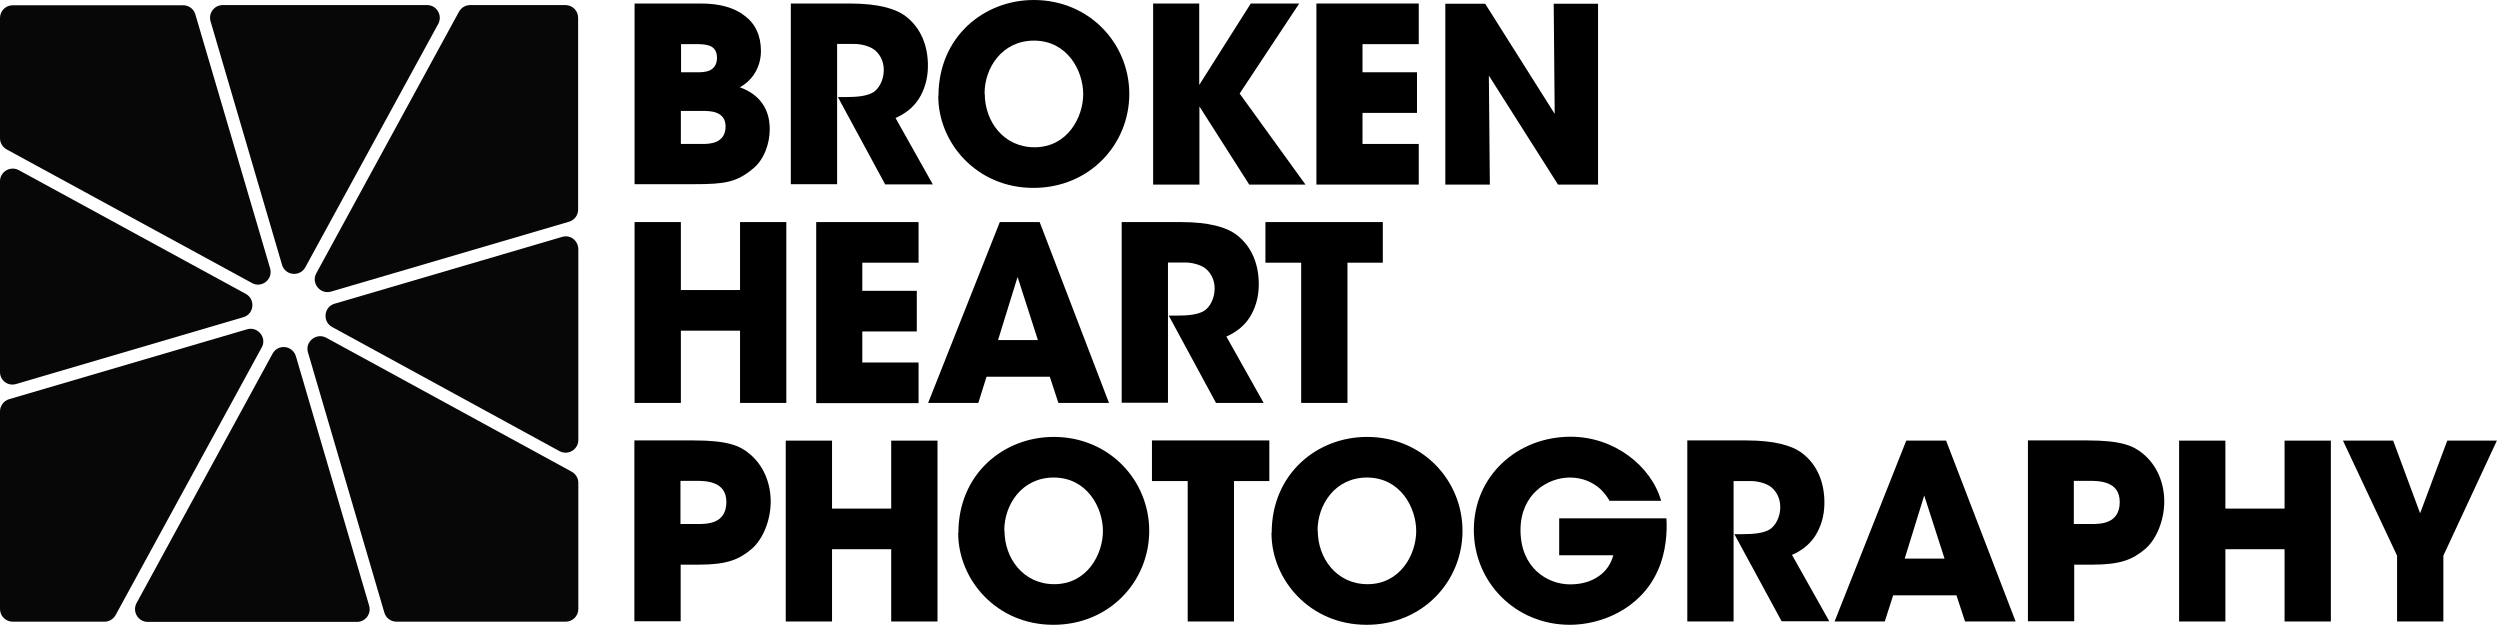 <?xml version="1.0" encoding="utf-8"?>
<!-- Generator: Adobe Illustrator 17.1.0, SVG Export Plug-In . SVG Version: 6.00 Build 0)  -->
<!DOCTYPE svg PUBLIC "-//W3C//DTD SVG 1.1//EN" "http://www.w3.org/Graphics/SVG/1.1/DTD/svg11.dtd">
<svg version="1.1" id="layout" xmlns="http://www.w3.org/2000/svg" xmlns:xlink="http://www.w3.org/1999/xlink" x="0px" y="0px"
	 viewBox="0 228.8 1280 320" enable-background="new 0 228.8 1280 320" xml:space="preserve">
<g>
	<path fill="#070707" d="M-715.3,531.5V491c0-5.1-5.9-7.9-9.8-4.6l-49.2,40.5c-4.3,3.6-1.8,10.6,3.8,10.6h49.2
		C-718,537.5-715.3,534.8-715.3,531.5z"/>
	<path fill="#070707" d="M-848.3,416.1v115.4c0,3.3,2.7,6,6,6h37.8c1.4,0,2.8-0.5,3.8-1.4l83.2-69.1c1.4-1.1,2.2-2.8,2.2-4.6v-0.3
		c0-2.5-1.5-4.7-3.9-5.6l-121.1-46C-844.1,409-848.3,411.9-848.3,416.1z"/>
	<path fill="#070707" d="M-773,415.7l-29.6-166.6c-0.5-2.9-3-5-5.9-5h-33.9c-3.3,0-6,2.7-6,6v142.2c0,2.5,1.5,4.7,3.8,5.6l63.5,24.4
		C-776.7,424-772.2,420.3-773,415.7z"/>
	<path fill="#070707" d="M-792.1,251.3l17,95.9c0.8,4.6,6.3,6.5,9.8,3.5l47.9-40.5c1.3-1.1,2.1-2.8,2.1-4.6v-55.3c0-3.3-2.7-6-6-6
		h-64.9C-790,244.2-792.8,247.6-792.1,251.3z"/>
</g>
<path fill="#070707" d="M-706.3,250.2v40.5c0,5.1,5.9,7.9,9.8,4.6l49.2-40.5c4.3-3.6,1.8-10.6-3.8-10.6h-49.2
	C-703.6,244.2-706.3,246.9-706.3,250.2z"/>
<path fill="#070707" d="M-573.2,365.6V250.2c0-3.3-2.7-6-6-6h-37.8c-1.4,0-2.8,0.5-3.8,1.4l-83.2,69.1c-1.4,1.1-2.2,2.8-2.2,4.6v0.3
	c0,2.5,1.5,4.7,3.9,5.6l121.1,46C-577.4,372.7-573.2,369.8-573.2,365.6z"/>
<path fill="#070707" d="M-648.6,366l29.6,166.6c0.5,2.9,3,5,5.9,5h33.9c3.3,0,6-2.7,6-6V389.3c0-2.5-1.5-4.7-3.8-5.6l-63.5-24.4
	C-644.9,357.6-649.4,361.4-648.6,366z"/>
<path fill="#070707" d="M-629.5,530.4l-17-95.9c-0.8-4.6-6.3-6.5-9.8-3.5l-47.9,40.5c-1.3,1.1-2.1,2.8-2.1,4.6v55.3c0,3.3,2.7,6,6,6
	h64.9C-631.6,537.5-628.8,534.1-629.5,530.4z"/>
<path fill="#070707" d="M-700.6,442.1l-47.5-15.6c-2-0.7-3.6-2.4-4-4.5l-10.2-49c-0.4-2.1,0.3-4.3,1.9-5.7l37.3-33.4
	c1.6-1.4,3.8-1.9,5.9-1.2l47.5,15.6c2,0.7,3.6,2.4,4,4.5l10.2,49c0.4,2.1-0.3,4.3-1.9,5.7l-37.3,33.4
	C-696.3,442.3-698.5,442.8-700.6,442.1z"/>
<path fill="#070707" d="M-408.2,61.3l-37.4-15.5c-4.7-1.9-9.5,2.4-8,7.3l18.5,60.9c1.6,5.4,9.1,5.8,11.3,0.6l18.9-45.4
	C-403.7,66-405.2,62.5-408.2,61.3z"/>
<path fill="#070707" d="M-557.5,152.6l107.3,42.3c3.1,1.2,6.6-0.3,7.8-3.4l13.9-35.2c0.5-1.3,0.6-2.7,0.1-4.1l-33.8-102.8
	c-0.6-1.7-1.8-3.1-3.5-3.7l-0.2-0.1c-2.3-0.9-5-0.3-6.6,1.5l-87.2,95.8C-562.6,146.1-561.4,151-557.5,152.6z"/>
<path fill="#070707" d="M-477.9,34.7L-642.5-4.4c-2.8-0.7-5.7,0.8-6.9,3.4l-13.5,31.1c-1.3,3,0.1,6.6,3.1,7.9l130.4,56.6
	c2.3,1,4.9,0.5,6.7-1.3l47.6-48.5C-471.7,41.4-473.3,35.8-477.9,34.7z"/>
<path fill="#070707" d="M-569.4-5.2l90.9,34.9c4.3,1.7,8.8-2,8.1-6.6l-10-62c-0.3-1.7-1.3-3.3-2.8-4.2l-47.4-28.6
	c-2.8-1.7-6.5-0.8-8.2,2l-33.5,55.6C-574.3-10.7-572.9-6.5-569.4-5.2z"/>
<path fill="#070707" d="M-436.3-96.3v40.5c0,5.1,5.9,7.9,9.8,4.6l49.2-40.5c4.3-3.6,1.8-10.6-3.8-10.6h-49.2
	C-433.6-102.3-436.3-99.6-436.3-96.3z"/>
<path fill="#070707" d="M-349.9-59l-96-63.9c-2.8-1.8-6.5-1.1-8.3,1.7l-21,31.5c-0.8,1.2-1.1,2.6-1,4l11.4,107.6
	c0.2,1.8,1.2,3.4,2.6,4.4l0.2,0.1c2.1,1.4,4.8,1.3,6.8-0.1l105.4-75.3C-346.3-51.6-346.4-56.7-349.9-59z"/>
<path fill="#070707" d="M-450.2,39.3l156.7,63.8c2.7,1.1,5.8,0.1,7.3-2.4l18.1-28.7c1.8-2.8,0.9-6.5-1.9-8.3l-120.3-75.8
	c-2.1-1.3-4.8-1.2-6.8,0.3l-54.5,40.7C-455.3,31.7-454.5,37.5-450.2,39.3z"/>
<path fill="#070707" d="M-251.9,227.9l-17-95.9c-0.8-4.6-6.3-6.5-9.8-3.5l-47.9,40.5c-1.3,1.1-2.1,2.8-2.1,4.6V229c0,3.3,2.7,6,6,6
	h64.9C-254,235-251.2,231.6-251.9,227.9z"/>
<g>
	<g>
		<g>
			<path fill="#070707" d="M287.8,350.1l-116.5,34.2c-5.5,1.6-6.3,9.1-1.3,11.9l116.5,63.6c4.3,2.3,9.6-0.8,9.6-5.7v-97.8
				C296,351.9,291.9,348.8,287.8,350.1z"/>
			<path fill="#070707" d="M8.3,425.4l116.3-34.2c5.5-1.6,6.3-9.1,1.3-11.9L9.6,315.9c-4.3-2.3-9.6,0.8-9.6,5.7v97.7
				C0,423.6,4.1,426.7,8.3,425.4z"/>
			<path fill="#070707" d="M169.5,378.1l121.9-35.8c2.7-0.8,4.6-3.3,4.6-6.2v-98.2c0-3.6-2.9-6.5-6.5-6.5h-48.8
				c-2.4,0-4.5,1.3-5.7,3.4l-73.1,134C159.2,373.8,164,379.7,169.5,378.1z"/>
			<path fill="#070707" d="M0,439.4v101.2c0,3.6,2.9,6.5,6.5,6.5h47c2.4,0,4.5-1.3,5.7-3.4l74.8-137c2.8-5-2-10.9-7.5-9.3L4.6,433.2
				C1.9,434,0,436.6,0,439.4z"/>
			<path fill="#070707" d="M157.7,409.3l39.1,133.2c0.8,2.7,3.3,4.6,6.2,4.6h86.6c3.6,0,6.5-2.9,6.5-6.5v-64.6
				c0-2.4-1.3-4.5-3.4-5.7l-125.7-68.6C161.9,399,156,403.8,157.7,409.3z"/>
			<path fill="#070707" d="M138.3,366.2L100,236.1c-0.8-2.7-3.3-4.6-6.2-4.6H6.5c-3.6,0-6.5,2.9-6.5,6.5v61.6c0,2.4,1.3,4.5,3.4,5.7
				L129,373.7C134,376.5,139.9,371.8,138.3,366.2z"/>
			<path fill="#070707" d="M139.6,409.8L69.9,537.6c-2.3,4.3,0.8,9.6,5.7,9.6h107.2c4.3,0,7.4-4.1,6.2-8.3l-37.5-127.7
				C149.8,405.6,142.4,404.8,139.6,409.8z"/>
			<path fill="#070707" d="M107.8,239.7l36.6,124.7c1.6,5.5,9.1,6.3,11.9,1.3L224.4,241c2.3-4.3-0.8-9.6-5.7-9.6H114
				C109.7,231.4,106.6,235.6,107.8,239.7z"/>
		</g>
	</g>
	<g>
		<path d="M324.9,230.6h34c9.5,0,17.1,2.1,22.4,6.3c5.4,4,8.3,10.1,8.3,18c0,7.1-3.3,14.4-10.8,18.6c14.9,5.3,15.3,17.6,15.3,21.5
			c0,7.4-2.9,15.5-8.5,20.1c-8.5,7.1-14.6,8-30.3,8h-30.4V230.6z M348.6,265.8h8.4c1.6,0,4.1,0,6.3-0.9c2.1-1,3.8-2.9,3.8-6.5
			c0-3.5-1.6-5.3-3.6-6.1s-4.5-0.9-6.4-0.9h-8.4V265.8z M348.6,302.5h11.1c1.5,0,4.5,0,7-1.1c2.6-1.1,4.8-3.4,4.8-7.8c0-4-2-6-4.5-7
			c-2.4-1-5.4-1-7.3-1h-11.1V302.5z"/>
		<path d="M404.8,230.6h30.3c14.5,0,23.5,2.6,28.7,6.6c7.8,6,11.3,15.1,11.3,25.3c0,7.1-2,12.6-4.6,16.8c-3.1,4.9-7.6,8-12,9.9
			l19.1,34h-24.4l-24.2-44.7h3.9c6,0,11.1-0.5,14.3-2.5c2.9-1.9,5.3-6.3,5.3-11.4c0-4.9-2.4-8.8-5.5-10.8c-2.6-1.6-6.4-2.5-9.6-2.5
			h-8.8v71.8h-23.7V230.6z"/>
		<path d="M480.5,277.9c0-30.3,23.3-49.1,48.8-49.1c28.5,0,48.9,22.3,48.9,48.1c0,25.8-20.3,48.1-49.1,48.1
			c-29.2,0-48.7-23.2-48.7-46.9V277.9z M504.2,276.8c0,14.1,9.6,27.4,25.5,27.4c16.8,0,24.9-15.3,24.9-27.2c0-12-8.1-27.4-25.2-27.4
			c-16.4,0-25.3,14-25.3,27V276.8z"/>
		<path d="M590.3,230.6H614v41.7l26.4-41.7h24.8l-30.5,46.1l33.7,46.6h-28.8l-25.5-40v40h-23.7V230.6z"/>
		<path d="M674,230.6h52.4v20.8h-28.8v14.4h27.9v20.8h-27.9v15.9h28.8v20.8H674V230.6z"/>
		<path d="M796,287.1l-0.5-56.4h22.7v92.6h-20.5l-35.4-55.8l0.5,55.8H740v-92.6h20.4L796,287.1z"/>
		<path d="M324.9,435.1v-92.6h23.7v34.8h30.3v-34.8h23.7v92.6h-23.7v-37h-30.3v37H324.9z"/>
		<path d="M417.9,342.5h52.4v20.8h-28.8v14.4h27.9v20.8h-27.9v15.9h28.8v20.8h-52.4V342.5z"/>
		<path d="M500.9,435.1h-25.7l36.7-92.6h20.4l35.5,92.6h-25.9l-4.4-13.4h-32.4L500.9,435.1z M521,370.6l-10,32.3h20.4L521,370.6z"/>
		<path d="M574.2,342.5h30.3c14.5,0,23.5,2.6,28.7,6.6c7.8,6,11.3,15.1,11.3,25.3c0,7.1-2,12.6-4.6,16.8c-3.1,4.9-7.6,8-12,9.9
			l19.1,34h-24.4l-24.2-44.7h3.9c6,0,11.1-0.5,14.3-2.5c2.9-1.9,5.3-6.3,5.3-11.4c0-4.9-2.4-8.8-5.5-10.8c-2.6-1.6-6.4-2.5-9.6-2.5
			h-8.8v71.8h-23.7V342.5z"/>
		<path d="M666.2,363.3h-18.3v-20.8H708v20.8h-18.1v71.8h-23.7V363.3z"/>
		<path d="M355.2,454.3c17.1,0,23.5,2.6,28.5,6.8c7.3,6,10.9,15.1,10.9,24.5c0,9.4-3.9,19.3-9.8,24.3c-6.4,5.4-12.6,8-27,8h-9.3v29
			h-23.7v-92.6H355.2z M348.6,497.1h8.6c2.3,0,6,0,9.1-1.4c3.1-1.4,5.6-4.3,5.6-9.8s-2.6-8.1-5.9-9.5s-7.1-1.4-9.8-1.4h-7.8V497.1z"
			/>
		<path d="M402.3,547v-92.6h23.7v34.8h30.3v-34.8h23.7V547h-23.7v-37h-30.3v37H402.3z"/>
		<path d="M490.7,501.6c0-30.3,23.3-49.1,48.8-49.1c28.5,0,48.9,22.3,48.9,48.1s-20.3,48.1-49.1,48.1c-29.2,0-48.7-23.2-48.7-46.9
			V501.6z M514.3,500.5c0,14.1,9.6,27.4,25.5,27.4c16.8,0,24.9-15.3,24.9-27.2c0-12-8.1-27.4-25.2-27.4c-16.4,0-25.3,14-25.3,27
			V500.5z"/>
		<path d="M608.1,475.1h-18.3v-20.8h60.1v20.8h-18.1V547h-23.7V475.1z"/>
		<path d="M651.1,501.6c0-30.3,23.3-49.1,48.8-49.1c28.5,0,48.9,22.3,48.9,48.1s-20.3,48.1-49.1,48.1c-29.2,0-48.7-23.2-48.7-46.9
			V501.6z M674.7,500.5c0,14.1,9.6,27.4,25.5,27.4c16.8,0,24.9-15.3,24.9-27.2c0-12-8.1-27.4-25.2-27.4c-16.4,0-25.3,14-25.3,27
			V500.5z"/>
		<path d="M824.2,485.4c-1.3-2.3-2.9-4.4-4.9-6.3c-3.9-3.4-9-5.8-15.5-5.8c-11.6,0-25.3,8.6-25.3,26.9c0,19.4,13.8,27.8,25.4,27.8
			c5.9,0,10.8-1.5,14.5-4.1c3.8-2.5,6.4-6.3,7.6-10.8h-27.7v-18.9h54.9c0.5,6.6-0.2,17.5-4.3,26.5c-9,20.4-29.8,28-45.1,28
			c-28,0-49.2-21.9-49.2-48.6c0-27.7,22.3-47.7,49.6-47.7c22.2,0,41.2,14.9,46.3,32.8H824.2z"/>
		<path d="M863.8,454.3h30.3c14.5,0,23.5,2.6,28.7,6.6c7.8,6,11.3,15.1,11.3,25.3c0,7.1-2,12.6-4.6,16.8c-3.1,4.9-7.6,8-12,9.9
			l19.1,34h-24.4L888,502.3h3.9c6,0,11.1-0.5,14.3-2.5c2.9-1.9,5.3-6.3,5.3-11.4c0-4.9-2.4-8.8-5.5-10.8c-2.6-1.6-6.4-2.5-9.6-2.5
			h-8.8V547h-23.7V454.3z"/>
		<path d="M965,547h-25.7l36.7-92.6h20.4L1032,547h-25.9l-4.4-13.4h-32.4L965,547z M985.2,482.5l-10,32.3h20.4L985.2,482.5z"/>
		<path d="M1068.7,454.3c17.1,0,23.5,2.6,28.5,6.8c7.3,6,10.9,15.1,10.9,24.5c0,9.4-3.9,19.3-9.8,24.3c-6.4,5.4-12.6,8-27,8h-9.3v29
			h-23.7v-92.6H1068.7z M1062,497.1h8.6c2.3,0,6,0,9.1-1.4s5.6-4.3,5.6-9.8s-2.6-8.1-5.9-9.5s-7.1-1.4-9.8-1.4h-7.8V497.1z"/>
		<path d="M1115.7,547v-92.6h23.7v34.8h30.3v-34.8h23.7V547h-23.7v-37h-30.3v37H1115.7z"/>
		<path d="M1227.3,513.3l-27.7-58.9h25.7l13.8,37.2l13.9-37.2h25.4l-27.4,58.9V547h-23.7V513.3z"/>
	</g>
</g>
</svg>
